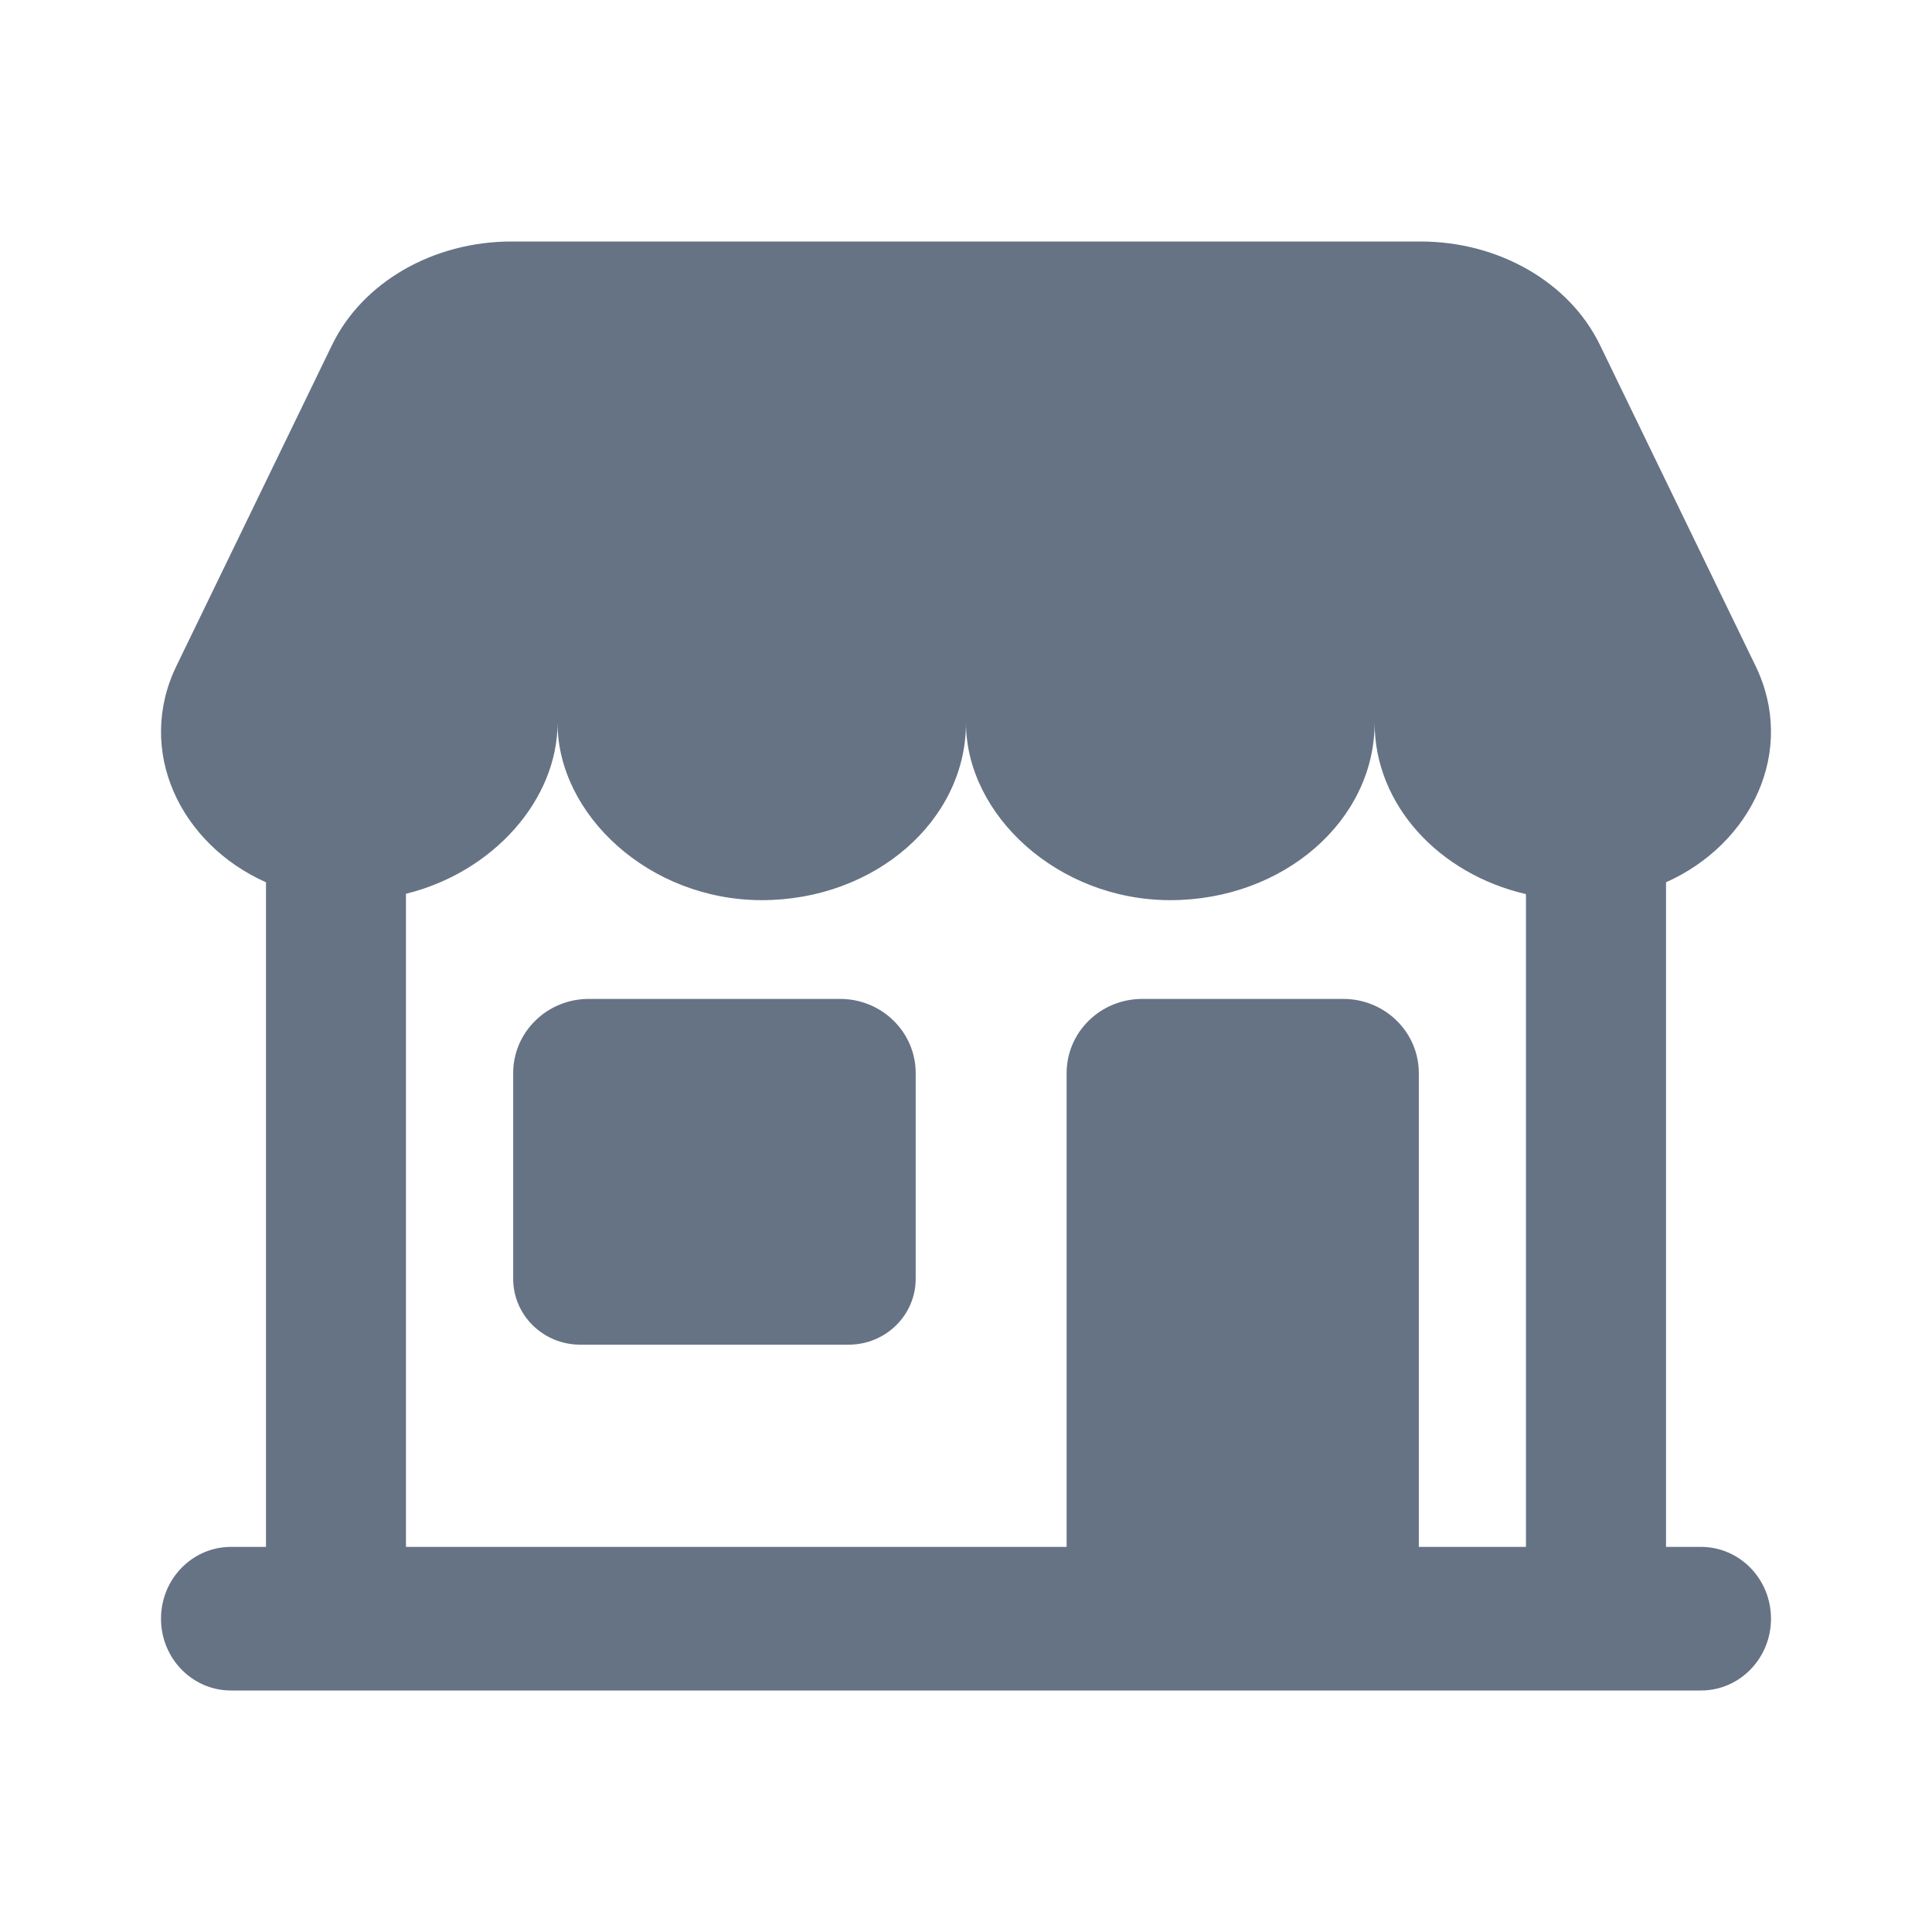 <svg width="24" height="24" viewBox="0 0 24 24" fill="none" xmlns="http://www.w3.org/2000/svg">
<path fill-rule="evenodd" clip-rule="evenodd" d="M17.646 3H6.354C5.381 3 4.503 3.506 4.125 4.285L2.192 8.272C1.682 9.323 2.235 10.483 3.304 10.96V19.216H2.87C2.389 19.216 2 19.615 2 20.108C2 20.601 2.389 21 2.87 21H21.13C21.611 21 22 20.601 22 20.108C22 19.615 21.611 19.216 21.13 19.216H20.696V10.96C21.765 10.482 22.318 9.322 21.808 8.272L19.875 4.285C19.497 3.506 18.619 3 17.646 3ZM18.956 11.107C17.874 10.856 17.076 9.998 17.076 8.979C17.076 10.196 15.94 11.182 14.538 11.182C13.136 11.182 12 10.118 12 8.979C12 10.196 10.866 11.182 9.464 11.182C8.062 11.182 6.926 10.118 6.926 8.979C6.926 9.935 6.127 10.836 5.043 11.103V19.216H12.435H13.25V13.329C13.25 13.085 13.349 12.851 13.525 12.679C13.7 12.506 13.939 12.409 14.188 12.409H16.688C16.936 12.409 17.175 12.506 17.35 12.679C17.526 12.851 17.625 13.085 17.625 13.329V19.216H18.739H18.956V11.107ZM7.312 12.409H10.438C10.686 12.409 10.925 12.506 11.1 12.679C11.276 12.851 11.375 13.085 11.375 13.329V15.886C11.375 16.338 11.002 16.704 10.542 16.704H7.208C6.748 16.704 6.375 16.338 6.375 15.886V13.329C6.375 13.085 6.474 12.851 6.65 12.679C6.825 12.506 7.064 12.409 7.312 12.409Z" fill="#667385"/>
</svg>
